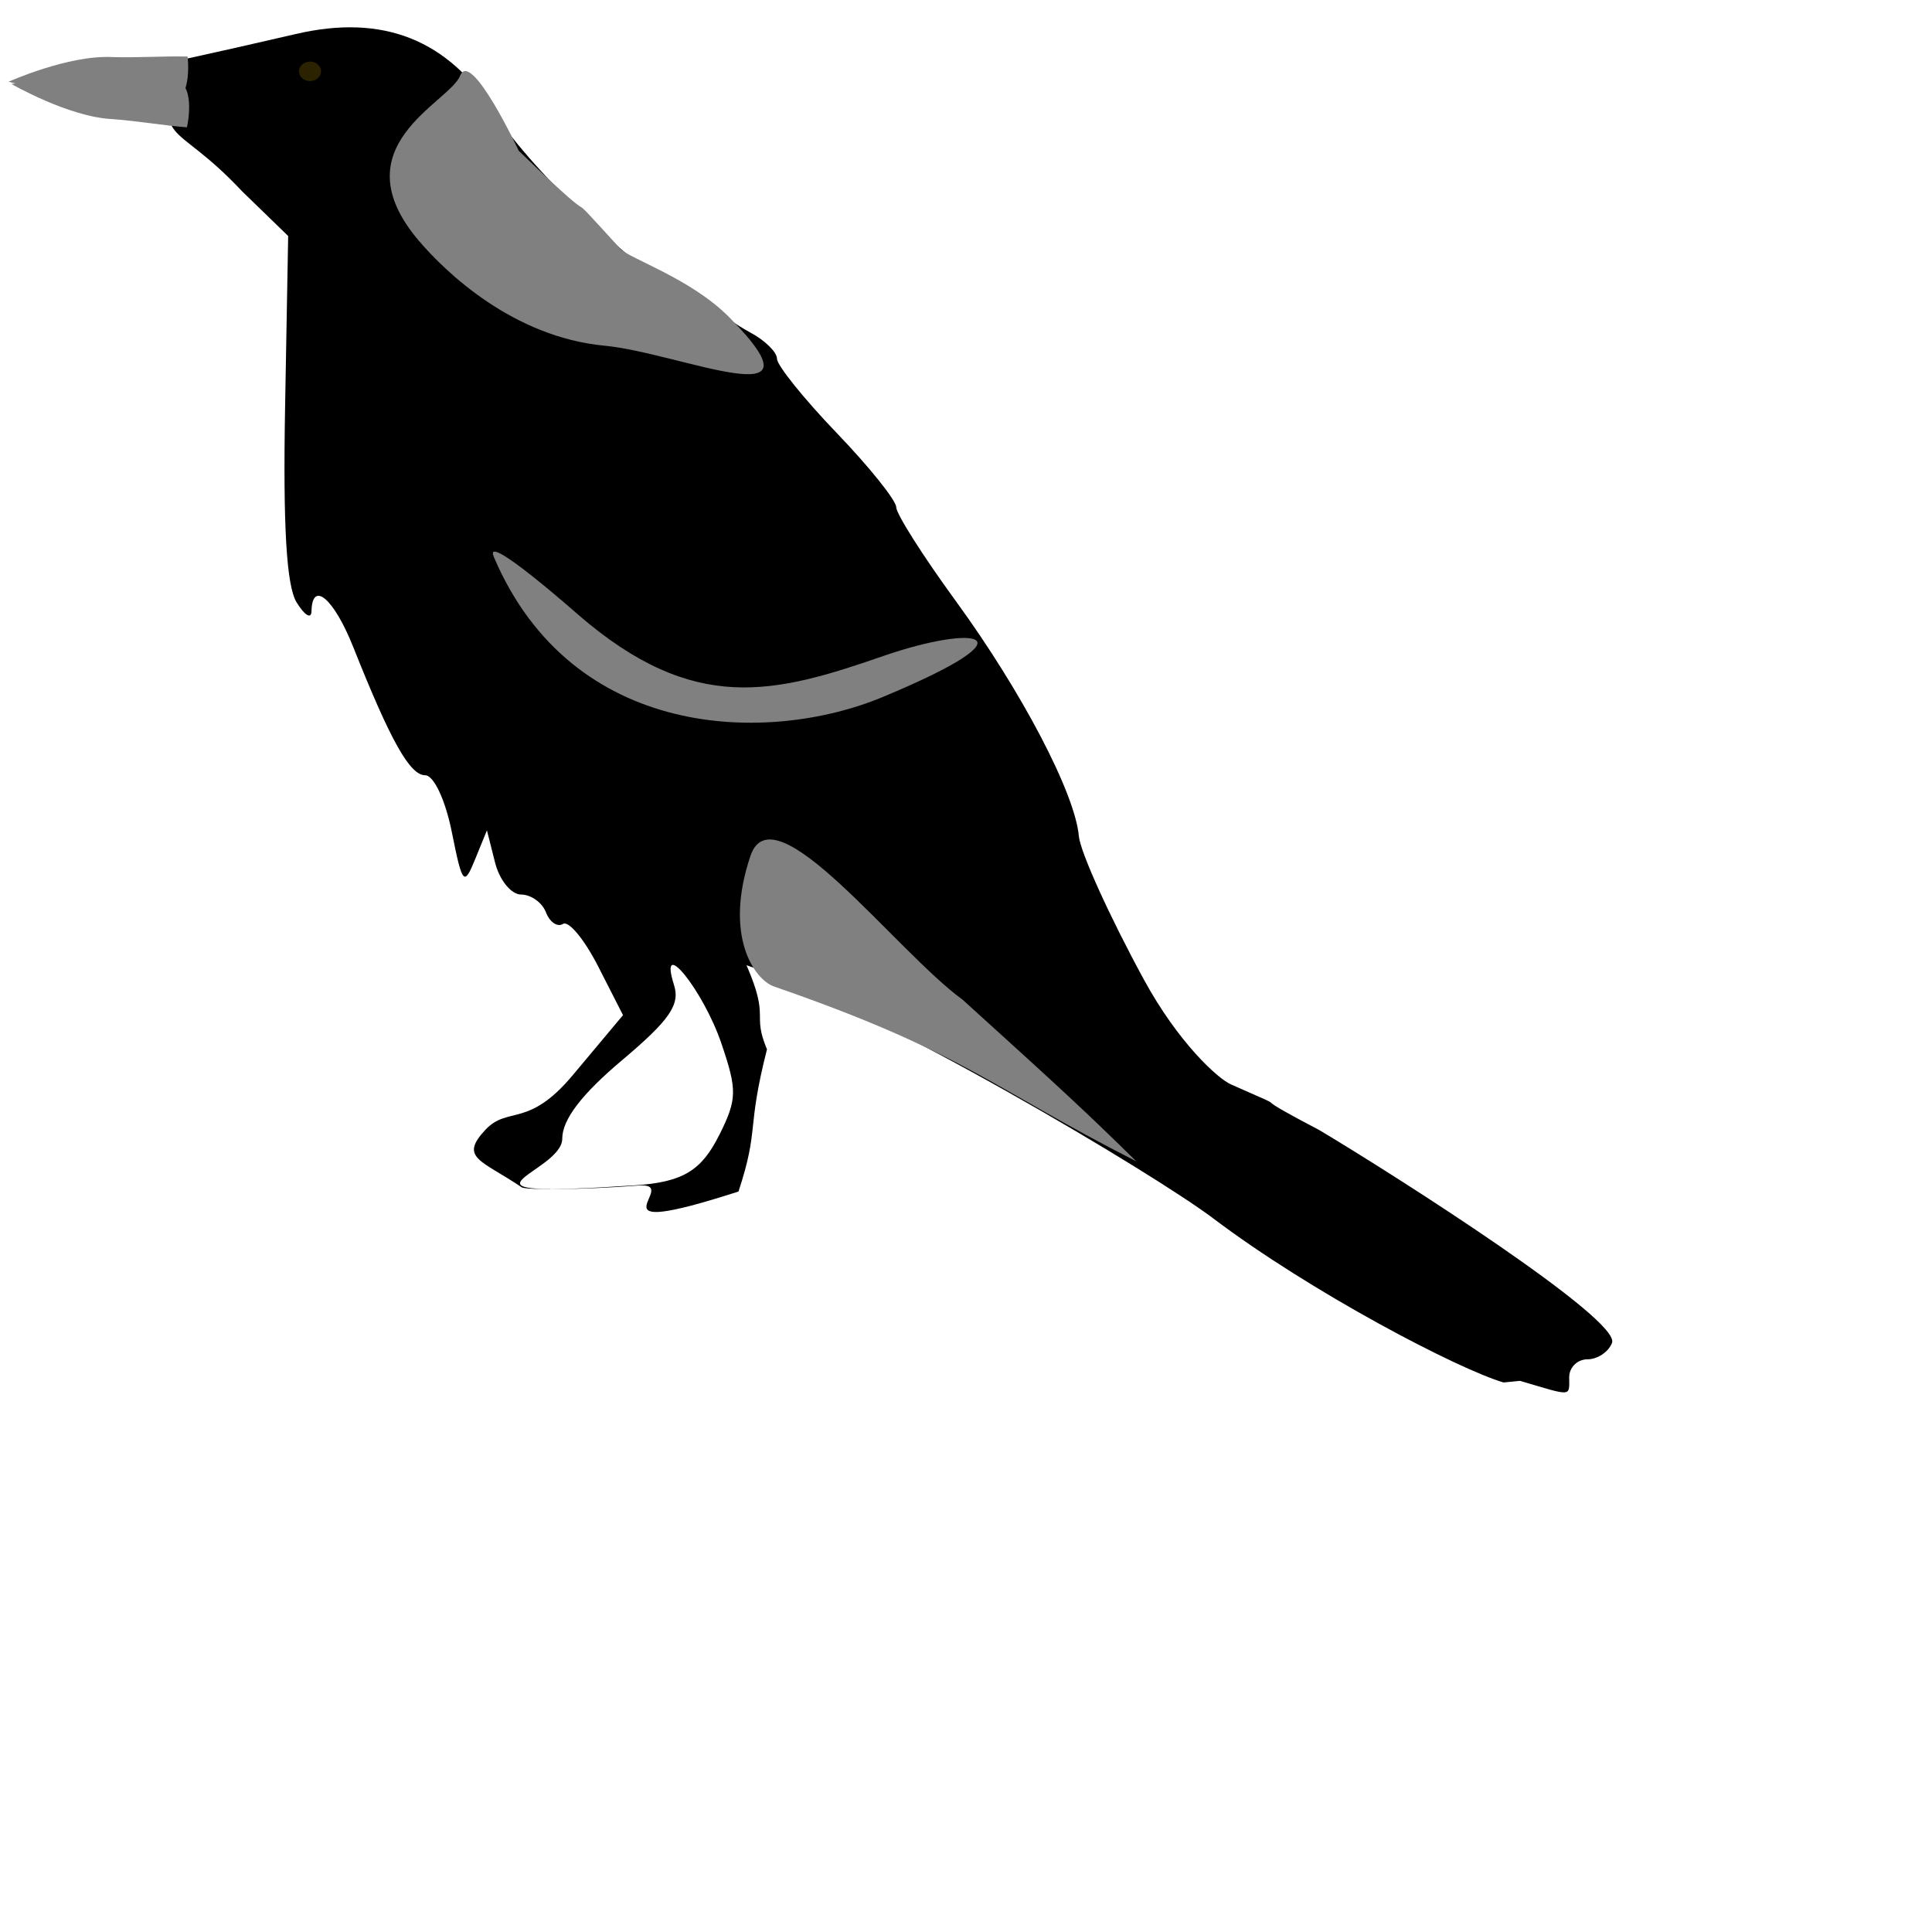 <?xml version="1.0" encoding="UTF-8" standalone="no"?>
<!-- Created with Inkscape (http://www.inkscape.org/) -->

<svg
   width="140"
   height="140"
   viewBox="0 0 37.042 37.042"
   version="1.1"
   id="svg1"
   inkscape:version="1.3 (0e150ed6c4, 2023-07-21)"
   sodipodi:docname="magpies.svg"
   xmlns:inkscape="http://www.inkscape.org/namespaces/inkscape"
   xmlns:sodipodi="http://sodipodi.sourceforge.net/DTD/sodipodi-0.dtd"
   xmlns="http://www.w3.org/2000/svg"
   xmlns:svg="http://www.w3.org/2000/svg">
  <sodipodi:namedview
     id="namedview1"
     pagecolor="#ffffff"
     bordercolor="#000000"
     borderopacity="0.25"
     inkscape:showpageshadow="2"
     inkscape:pageopacity="0.0"
     inkscape:pagecheckerboard="0"
     inkscape:deskcolor="#d1d1d1"
     inkscape:document-units="mm"
     inkscape:zoom="5.9508979"
     inkscape:cx="36.969211"
     inkscape:cy="44.9512"
     inkscape:window-width="1920"
     inkscape:window-height="1112"
     inkscape:window-x="-8"
     inkscape:window-y="-8"
     inkscape:window-maximized="1"
     inkscape:current-layer="layer1" />
  <defs
     id="defs1" />
  <g
     inkscape:label="Layer 1"
     inkscape:groupmode="layer"
     id="layer1">
    <g
       id="g5"
       inkscape:export-filename="magpie2.svg"
       inkscape:export-xdpi="128.92067"
       inkscape:export-ydpi="128.92067"
       transform="translate(-21.63,-30.307)">
      <path
         d="M 7.817,36.273 C 7.295,35.652 7.291,35.612 7.331,31.019 L 7.371,26.391 6.902,24.277 C 7.054,24.239 6.903,23.505 6.492,22.277 5.097,18.116 4.92,15.091 5.797,10.463 5.949,9.663 5.932,9.612 5.6,9.887 5.198,10.22 5.141,10.106 5.422,9.528 5.523,9.318 5.839,8.666 6.124,8.079 6.409,7.49 7.118,6.603 7.703,6.104 8.287,5.605 9.452,4.286 10.293,3.172 c 2.146,-2.844 3.292,-3.353 5.825,-2.584 0.592,0.18 1.297,0.328 1.566,0.329 0.041,0.59 1.214,0.826 0.508,1.47 -2.268,2.068 -2.602,2.902 -1.001,5.564 0.884,1.469 0.984,1.775 0.987,3.007 0.002,0.754 -0.091,1.371 -0.206,1.371 -0.115,0 -0.272,0.37 -0.348,0.823 -0.612,3.629 -2.005,7.062 -3.916,9.655 -0.556,0.755 -1.011,1.452 -1.011,1.551 l 0.078,2.68 c -0.177,-0.005 -0.274,1.241 -0.329,4.253 -0.075,4.072 -0.1,4.284 -0.576,4.791 -0.549,0.585 -0.522,0.576 -2.282,0.718 -1.156,0.093 -1.281,0.056 -1.771,-0.526 z"
         style="fill:#000000;stroke-width:0.829"
         id="path1-7"
         sodipodi:nodetypes="csccsssssssscsscsssccssscc" />
      <path
         style="fill:#808080;stroke-width:0.45;stroke-linejoin:round;paint-order:fill markers stroke"
         d="M 7.501,6.225 C 6.024,8.049 6.284,7.616 5.814,8.468 3.977,11.801 6.619,8.403 7.191,7.87 7.723,7.375 7.691,6.611 9.073,5.392 9.588,4.938 10.486,2.972 9.846,3.758 9.144,4.621 7.501,6.225 7.501,6.225 Z"
         id="path2-2"
         sodipodi:nodetypes="cssssc" />
      <path
         style="fill:#808080;stroke-width:0.45;stroke-linejoin:round;paint-order:fill markers stroke"
         d="m 16.242,5.912 c 0.487,1.006 0.636,1.406 1.106,2.259 1.837,3.333 -0.051,0.014 -0.623,-0.52 C 16.193,7.156 16.296,6.739 16.07,6.4 15.771,5.953 16.211,5.497 16.242,5.912 Z"
         id="path2-2-8"
         sodipodi:nodetypes="csssc" />
      <ellipse
         style="fill:#2b2200;stroke-width:0.45;stroke-linejoin:round;paint-order:fill markers stroke"
         id="path4-4"
         cx="14.213"
         cy="1.695"
         rx="0.534"
         ry="0.472" />
      <path
         style="fill:#808080;stroke-width:0.45;stroke-linejoin:round;paint-order:fill markers stroke"
         d="m 19.868,0.884 c 1.635,-0.021 3.836,1.069 3.836,1.069 0,0 -2.075,0.44 -3.898,0.503 -1.89,0.065 -1.509,0.314 -2.264,0.063 -0.755,-0.252 -0.503,-1.761 -0.503,-1.761 0.941,0.014 1.887,0.12 2.829,0.126 z"
         id="path3-5"
         sodipodi:nodetypes="scsscs" />
    </g>
    <g
       id="g1">
      <path
         d="M 28.827,26.506 C 27.957,26.25 25.149,24.786 23.261,23.36 22.147,22.518 16.865,19.361 14.313,18.506 c 0.457,1.054 0.096,0.902 0.392,1.613 -0.4,1.573 -0.141,1.495 -0.546,2.726 -3.029,0.976 -1.038,-0.184 -1.921,-0.115 -1.023,0.08 -2.151,0.09 -2.235,0.034 C 9.227,22.24 8.797,22.202 9.31,21.658 9.742,21.201 10.125,21.637 10.979,20.617 l 0.966,-1.154 -0.477,-0.935 c -0.262,-0.514 -0.565,-0.881 -0.673,-0.814 -0.108,0.067 -0.255,-0.033 -0.327,-0.221 -0.072,-0.188 -0.287,-0.342 -0.477,-0.342 -0.19,0 -0.415,-0.277 -0.5,-0.616 L 9.336,15.92 9.108,16.478 C 8.896,16.998 8.865,16.962 8.662,15.95 8.538,15.335 8.317,14.864 8.152,14.864 c -0.294,0 -0.664,-0.659 -1.379,-2.458 -0.371,-0.931 -0.787,-1.288 -0.801,-0.686 -0.003,0.157 -0.132,0.08 -0.286,-0.172 C 5.492,11.232 5.425,10.083 5.466,7.808 L 5.525,4.525 4.639,3.665 C 3.283,2.218 2.952,2.849 3.463,1.151 4.029,1.028 5.021,0.804 5.668,0.653 7.345,0.261 8.595,0.758 9.487,2.172 10.182,3.275 12.515,5.489 12.982,5.489 c 0.155,0 0.419,0.138 0.588,0.307 0.169,0.169 0.536,0.43 0.817,0.58 0.28,0.15 0.51,0.376 0.51,0.502 0,0.126 0.514,0.766 1.143,1.421 0.629,0.655 1.143,1.297 1.143,1.425 1.29e-4,0.128 0.512,0.935 1.137,1.792 1.272,1.745 2.292,3.692 2.365,4.517 0.027,0.3 0.587,1.537 1.246,2.747 0.659,1.21 1.417,1.9 1.67,2.011 1.45,0.639 0.03,0.004 1.691,0.874 1.509,0.901 5.787,3.635 5.615,4.082 -0.066,0.173 -0.278,0.315 -0.471,0.315 -0.193,0 -0.35,0.154 -0.35,0.343 0,0.381 0.071,0.369 -0.943,0.07 z M 13.79,21.763 c 0.343,-0.688 0.347,-0.858 0.041,-1.758 -0.35,-1.027 -1.218,-2.097 -0.908,-1.119 0.12,0.377 -0.085,0.673 -0.996,1.441 -0.779,0.656 -1.147,1.14 -1.147,1.506 0,0.663 -2.547,1.154 1.396,0.893 0.918,-0.061 1.274,-0.283 1.613,-0.963 z"
         style="fill:#000000;stroke-width:0.864"
         id="path1-5"
         sodipodi:nodetypes="cscccsscscsscssccsscccccccccsssscsccssccssccccscsscc" />
      <path
         style="fill:#808080;stroke-width:0.389;stroke-linejoin:round;paint-order:fill markers stroke"
         d="m 9.946,2.891 c 1.949,1.879 0.557,0.354 1.949,1.879 0.173,0.19 1.35,0.567 2.087,1.313 1.964,1.986 -0.948,0.682 -2.391,0.545 C 9.836,6.462 8.548,5.221 8.038,4.625 6.48,2.804 8.617,1.972 8.822,1.451 9.027,0.93 9.946,2.891 9.946,2.891 Z"
         id="path2-55" />
      <path
         style="fill:#808080;stroke-width:0.389;stroke-linejoin:round;paint-order:fill markers stroke"
         d="m 11.087,11.787 c 2.23,1.928 3.768,1.511 5.856,0.788 1.725,-0.597 2.996,-0.466 -0.019,0.789 -2.197,0.914 -5.959,0.836 -7.456,-2.687 -0.219,-0.515 1.619,1.11 1.619,1.11 z"
         id="path2-5-4"
         sodipodi:nodetypes="sssscs" />
      <path
         style="fill:#808080;stroke-width:0.185;stroke-linejoin:round;paint-order:fill markers stroke"
         d="m 14.843,18.915 c -0.384,-0.133 -0.97,-0.979 -0.454,-2.507 0.441,-1.304 2.791,1.833 4.068,2.76 1.935,1.752 2.387,2.173 3.33,3.099 -2.825,-1.437 -3.293,-2.086 -6.944,-3.352 z"
         id="path3-5-5-7-1-1-5"
         sodipodi:nodetypes="ssccs" />
      <g
         id="g9"
         transform="matrix(1.062,0.169,-0.169,1.062,0.335,-1.043)">
        <path
           style="fill:#808080;stroke-width:0.214;stroke-linejoin:round;paint-order:fill markers stroke"
           d="m 1.975,1.698 c -0.774,0.084 -1.752,0.725 -1.752,0.725 0,0 1.006,0.089 1.872,0.015 0.897,-0.077 0.731,0.062 1.074,-0.1 0.342,-0.162 0.137,-0.861 0.137,-0.861 -0.444,0.06 -0.885,0.165 -1.33,0.221 z"
           id="path3-5-4" />
        <path
           style="fill:#808080;stroke-width:0.214;stroke-linejoin:round;paint-order:fill markers stroke"
           d="m 2.147,2.79 c -0.774,0.082 -1.866,-0.337 -1.866,-0.337 0,0 0.964,-0.3 1.826,-0.411 0.893,-0.114 0.702,-0.216 1.07,-0.13 0.369,0.086 0.316,0.813 0.316,0.813 -0.447,0.035 -0.9,0.026 -1.347,0.065 z"
           id="path3-5-5-2" />
      </g>
      <ellipse
         style="fill:#2b2200;stroke-width:0.179;stroke-linejoin:round;paint-order:fill markers stroke"
         id="path4-4-6-6"
         cx="5.944"
         cy="1.368"
         rx="0.212"
         ry="0.187" />
    </g>
  </g>
</svg>

